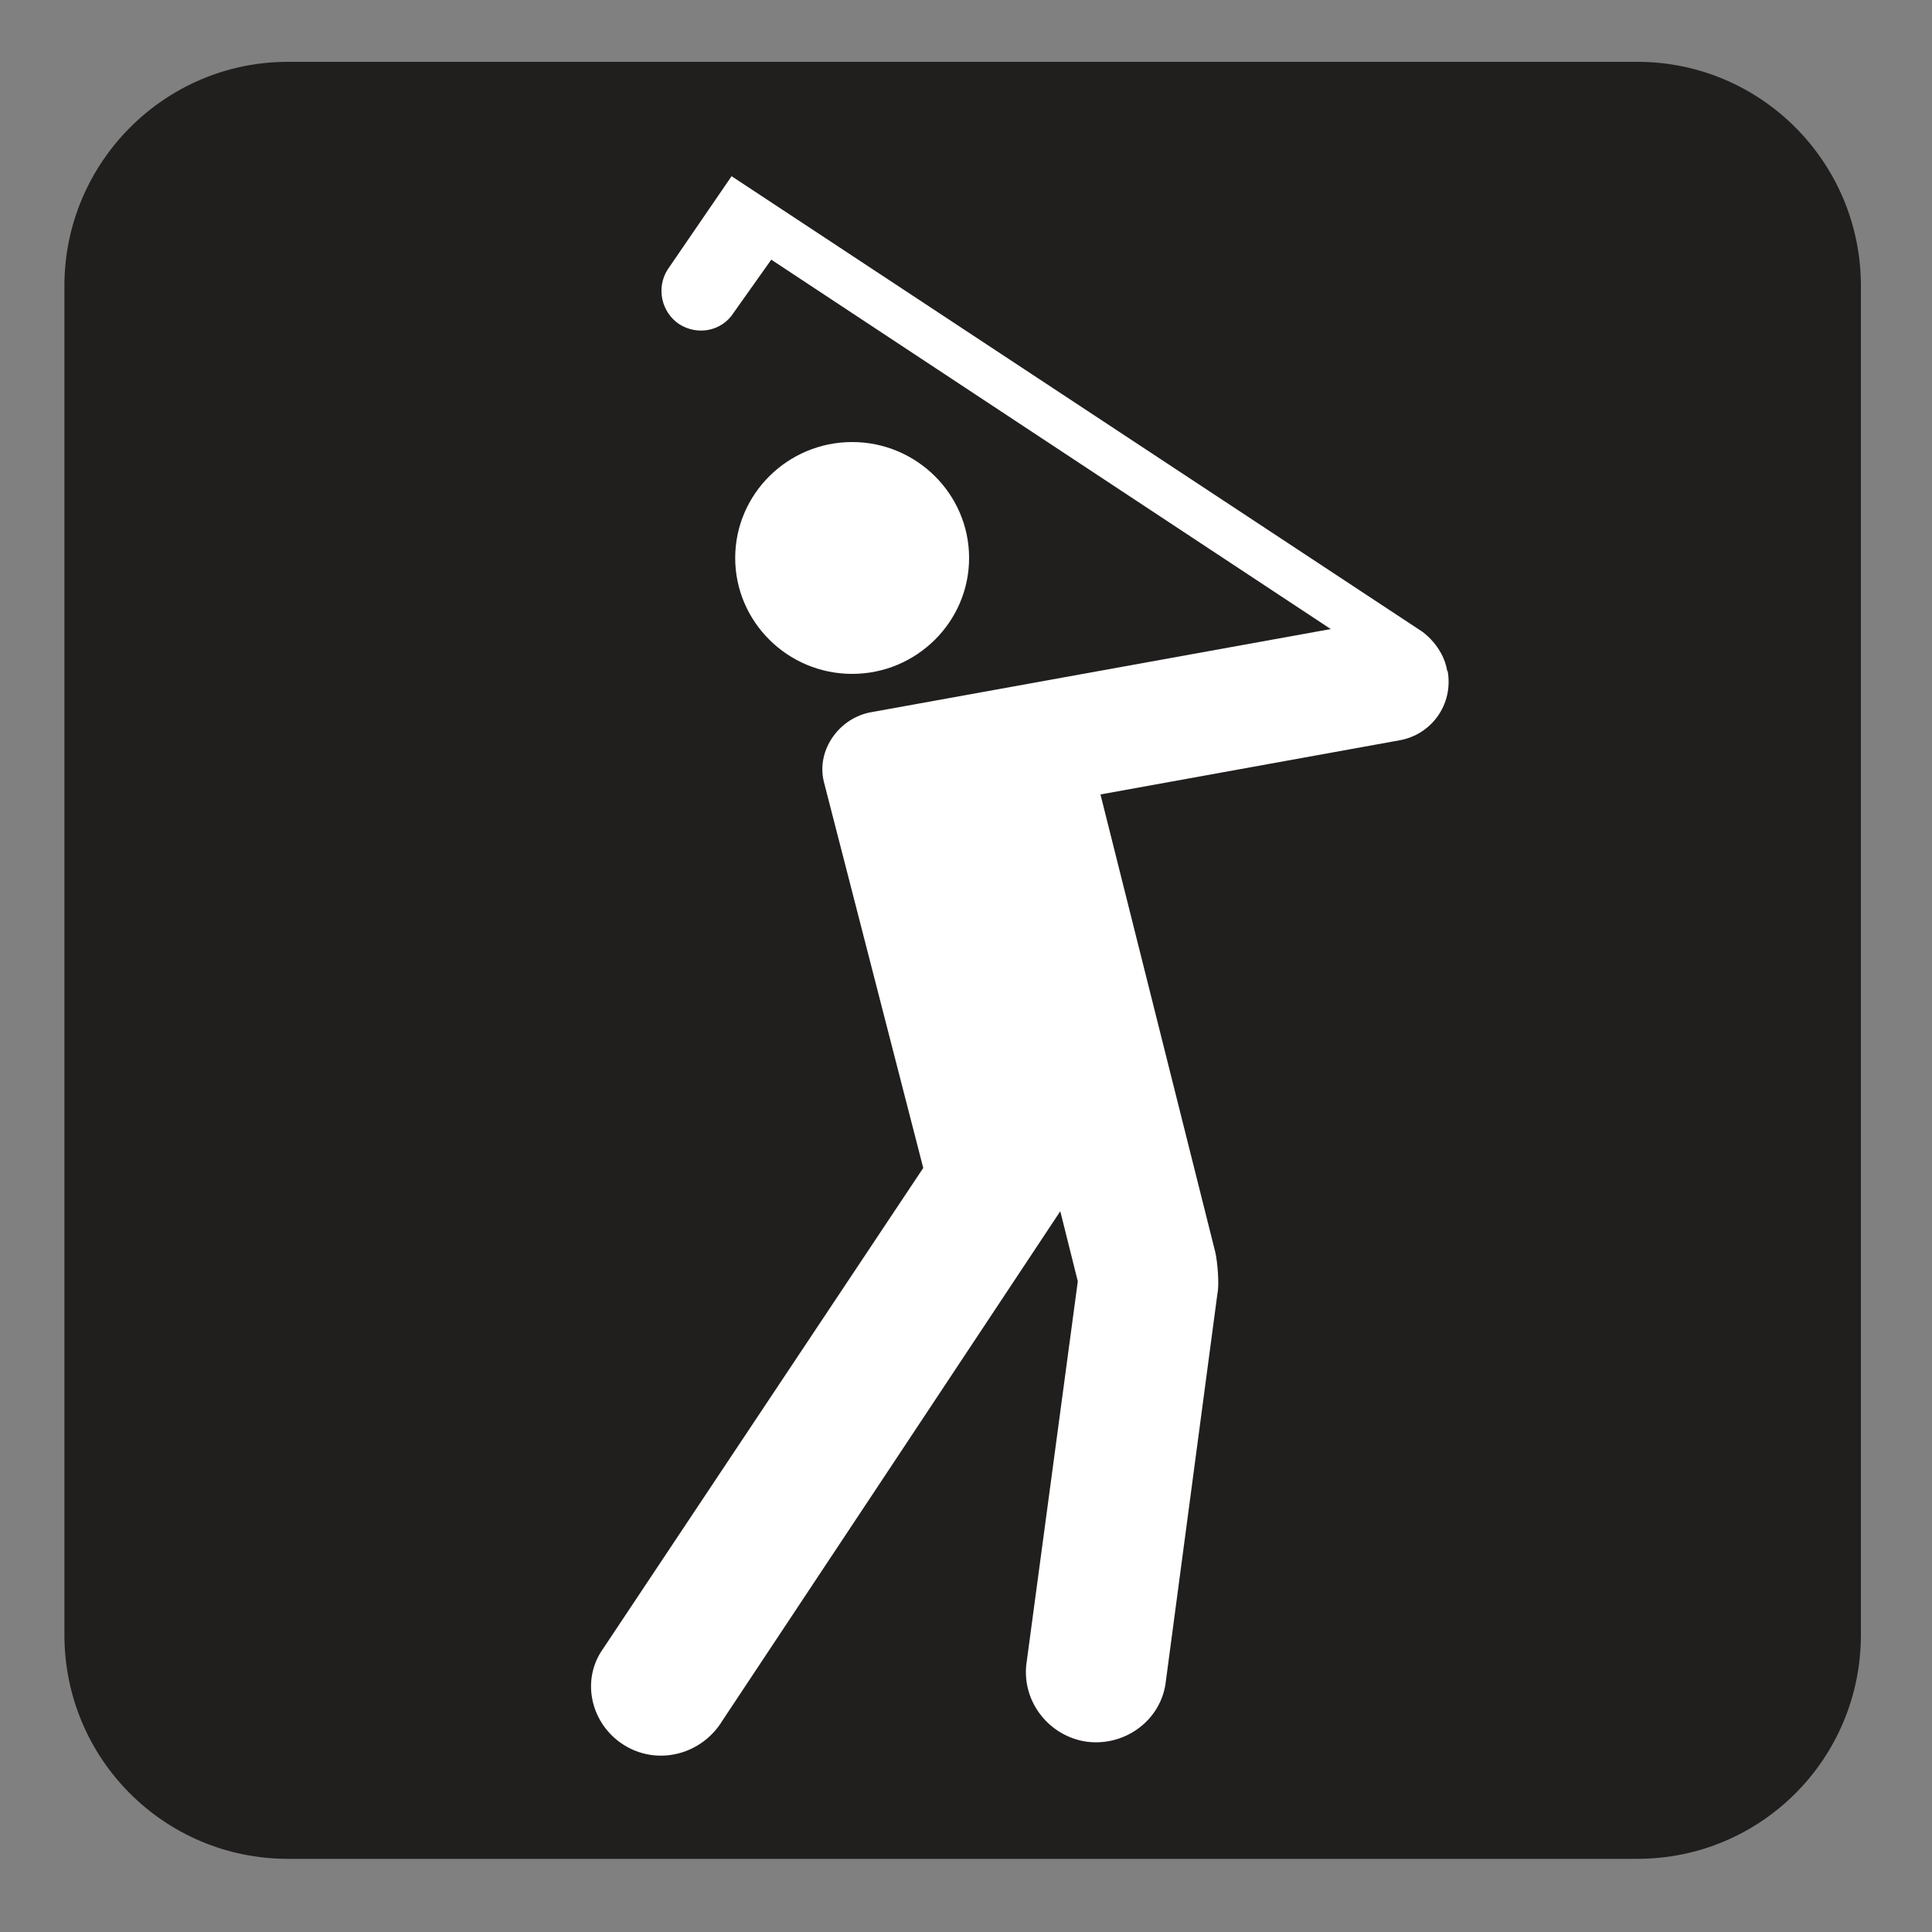 <?xml version="1.0" encoding="UTF-8" standalone="no"?>
<!-- Created with Inkscape (http://www.inkscape.org/) -->

<svg
   xmlns:dc="http://purl.org/dc/elements/1.1/"
   xmlns:cc="http://creativecommons.org/ns#"
   xmlns:rdf="http://www.w3.org/1999/02/22-rdf-syntax-ns#"
   xmlns:svg="http://www.w3.org/2000/svg"
   xmlns="http://www.w3.org/2000/svg"
   xmlns:sodipodi="http://sodipodi.sourceforge.net/DTD/sodipodi-0.dtd"
   xmlns:inkscape="http://www.inkscape.org/namespaces/inkscape"
   width="3.75mm"
   height="3.75mm"
   viewBox="0 0 3.75 3.75"
   version="1.1"
   id="svg13826"
   inkscape:version="0.92.1 r15371"
   sodipodi:docname="golf_dark.svg">
  <rect x="0" y="0" width="3.75" height="3.75" fill="#808080" stroke="none"/>
  <defs
     id="defs13820" />
  <sodipodi:namedview
     id="base"
     pagecolor="#ffffff"
     bordercolor="#666666"
     borderopacity="1.0"
     inkscape:pageopacity="0.0"
     inkscape:pageshadow="2"
     inkscape:zoom="30.586462"
     inkscape:cx="6.9619327"
     inkscape:cy="6.2487963"
     inkscape:document-units="mm"
     inkscape:current-layer="layer1"
     showgrid="false"
     inkscape:window-width="742"
     inkscape:window-height="651"
     inkscape:window-x="533"
     inkscape:window-y="51"
     inkscape:window-maximized="0"
     showguides="true"
     inkscape:guide-bbox="true"
     gridtolerance="10"
     guidetolerance="2">
    <inkscape:grid
       type="xygrid"
       id="grid13828" />
    <sodipodi:guide
       position="0.13,3.848"
       orientation="1,0"
       id="guide20533"
       inkscape:locked="false" />
    <sodipodi:guide
       position="1.917,3.613"
       orientation="0,1"
       id="guide20535"
       inkscape:locked="false" />
    <sodipodi:guide
       position="0.164,3.613"
       orientation="0,1"
       id="guide27414"
       inkscape:locked="false" />
  </sodipodi:namedview>
  <g
     inkscape:label="Layer 1"
     inkscape:groupmode="layer"
     id="layer1"
     transform="translate(0,-293.25)">
    <path
       inkscape:connector-curvature="0"
       id="path12145"
       d="m 0.559,293.44 c -0.201,0 -0.364,0.164 -0.364,0.365 v 2.62 c 0,0.2 0.163,0.364 0.364,0.364 H 3.178 c 0.201,0 0.364,-0.164 0.364,-0.364 v -2.62 c 0,-0.201 -0.163,-0.365 -0.364,-0.365 z m 0,0"
       style="fill:#ffffff;fill-opacity:1;fill-rule:nonzero;stroke:none;stroke-width:0.353" />
    <path
       inkscape:connector-curvature="0"
       id="path12147"
       d="m 0.559,293.37 c -0.24,0 -0.434,0.196 -0.434,0.435 v 2.618 c 0,0.241 0.194,0.435 0.434,0.435 H 3.178 c 0.24,0 0.434,-0.194 0.434,-0.435 v -2.618 c 0,-0.24 -0.194,-0.435 -0.434,-0.435 z m 0,0"
       style="fill:#211e1e;fill-opacity:1;fill-rule:nonzero;stroke:none;stroke-width:0.353" />
    <path
       inkscape:connector-curvature="0"
       id="path12149"
       d="m 1.654,294.108 c -0.125,0 -0.227,0.101 -0.227,0.225 0,0.124 0.102,0.225 0.227,0.225 0.125,0 0.227,-0.101 0.227,-0.225 0,-0.124 -0.102,-0.225 -0.227,-0.225"
       style="fill:#ffffff;fill-opacity:1;fill-rule:nonzero;stroke:none;stroke-width:0.353" />
    <path
       inkscape:connector-curvature="0"
       id="path12151"
       d="m 2.809,294.552 c -0.008,-0.048 -0.048,-0.076 -0.05,-0.077 l -1.339,-0.883 -0.124,0.181 c -0.023,0.036 -0.012,0.083 0.022,0.106 0.036,0.023 0.083,0.014 0.106,-0.022 l 0.073,-0.103 1.086,0.717 -0.89,0.161 c -0.063,0.01 -0.109,0.073 -0.094,0.135 l 0.193,0.75 -0.626,0.94 c -0.039,0.063 -0.015,0.146 0.05,0.183 0.065,0.037 0.147,0.014 0.186,-0.05 0,0 0.653,-0.984 0.656,-0.989 0,0 0.034,0.136 0.034,0.136 l -0.099,0.737 c -0.012,0.074 0.039,0.143 0.112,0.156 0.074,0.012 0.145,-0.037 0.157,-0.11 l 0.101,-0.759 c 0.004,-0.019 0,-0.062 -0.004,-0.08 l -0.223,-0.889 0.58,-0.105 c 0.063,-0.011 0.105,-0.07 0.094,-0.134"
       style="fill:#ffffff;fill-opacity:1;fill-rule:nonzero;stroke:none;stroke-width:0.353" />
  </g>
</svg>

